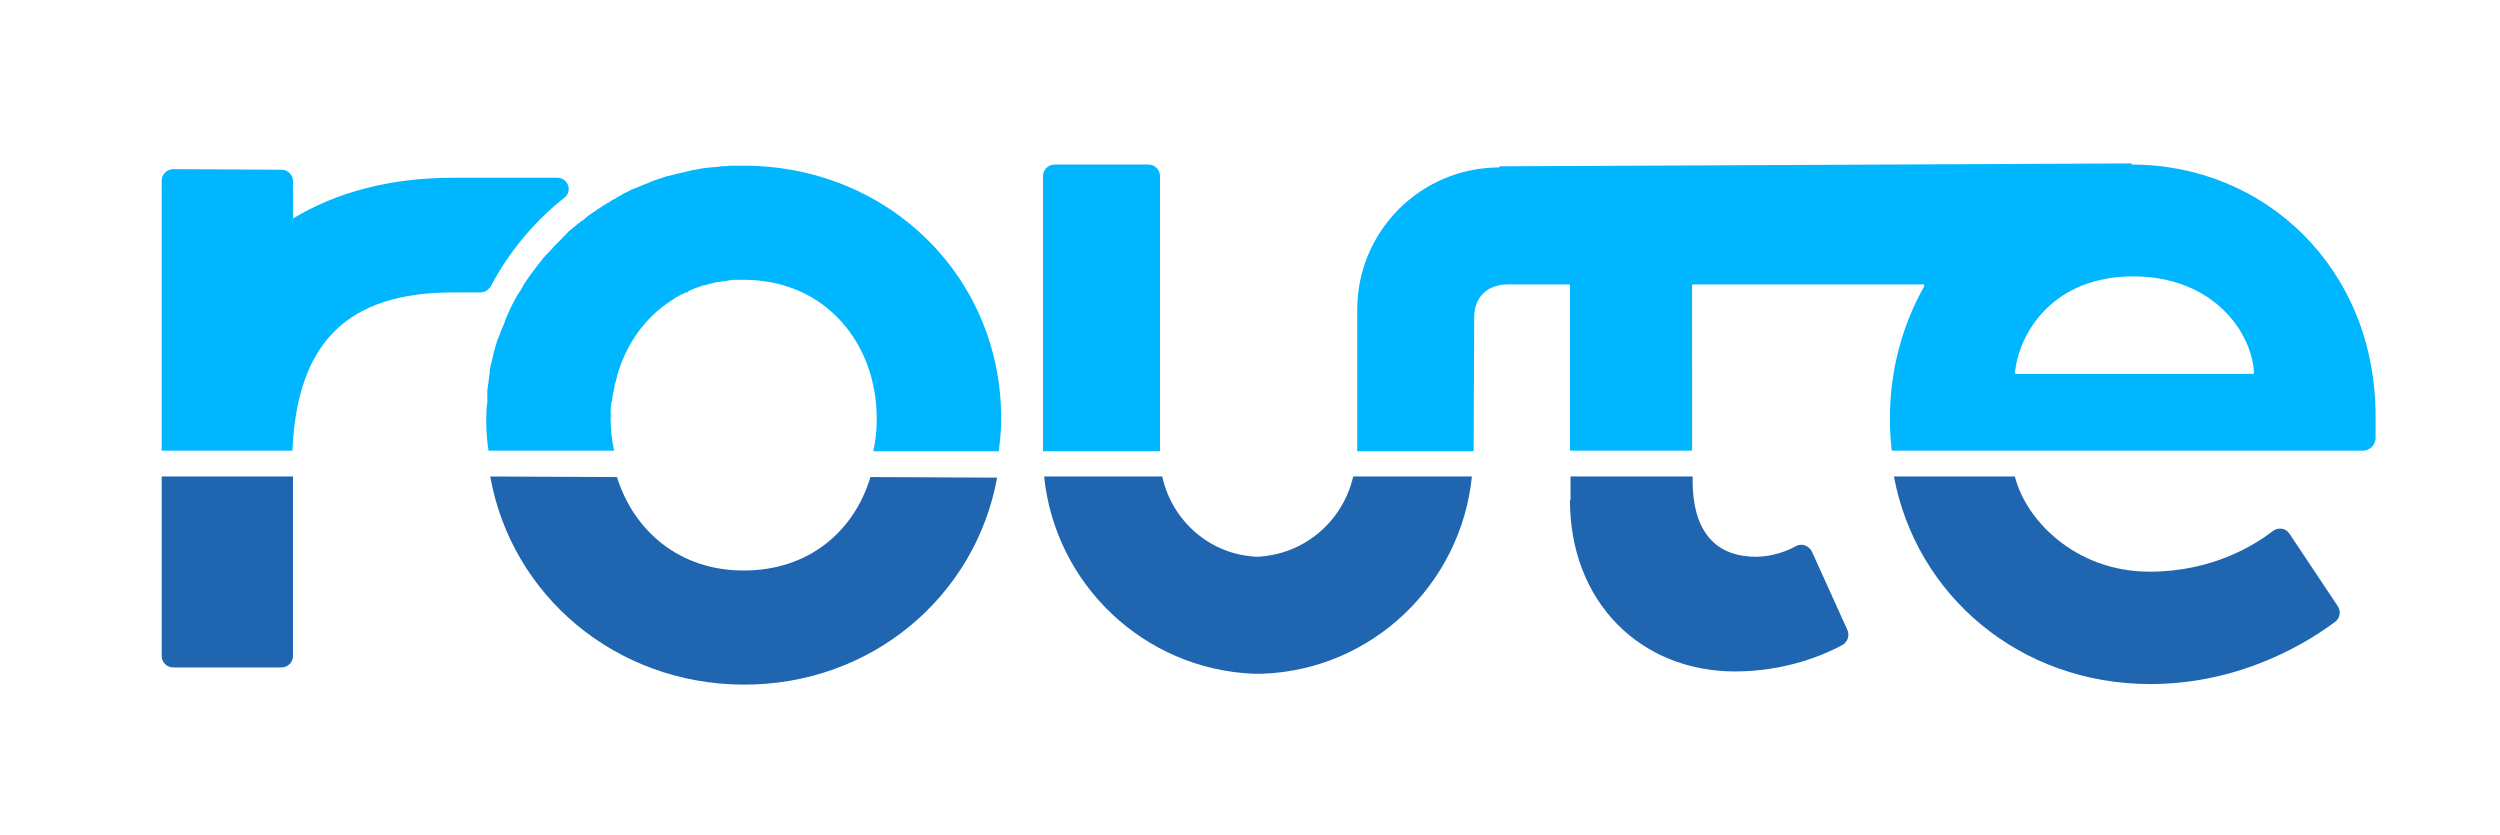 <?xml version="1.0" encoding="utf-8"?>
<!-- Generator: Adobe Illustrator 22.0.1, SVG Export Plug-In . SVG Version: 6.00 Build 0)  -->
<svg version="1.1" id="Layer_1" xmlns="http://www.w3.org/2000/svg" xmlns:xlink="http://www.w3.org/1999/xlink" x="0px" y="0px"
	 viewBox="0 0 436 145.7" style="enable-background:new 0 0 436 145.7;" xml:space="preserve">
<style type="text/css">
	.st0{fill:#2065B0;}
	.st1{fill:#00B6FF;}
	.st2{fill:#00B5FF;}
</style>
<g>
	<path class="st0" d="M375,119.3c16.5,0,28.3-7.9,32.3-10.9c0.8-0.6,1-1.8,0.4-2.7l-8.4-12.6c-0.6-1-2-1.2-2.9-0.5
		c-3.1,2.4-10.5,7.1-21.5,7.1c-13.1,0-21.7-9.2-23.5-16.6h-21.1C334.2,103.9,352.3,119.3,375,119.3z"/>
</g>
<g>
	<path class="st0" d="M273.8,87.2c0,17.9,12.4,29.9,28.8,29.9c9,0,15.7-3,18.7-4.6c0.9-0.5,1.3-1.6,0.9-2.6L316,96.2
		c-0.5-1-1.7-1.5-2.7-1c-1.6,0.9-4.2,1.9-7.1,1.9c-5.7,0-11-3-11-13.3v-0.7h-21.3V87.2z"/>
</g>
<g>
	<path class="st0" d="M219.3,97.1c-8.2-0.3-14.9-6.2-16.6-14h-20.6c1.9,18.8,17.4,33.6,36.5,34.4v0c0.3,0,0.5,0,0.8,0
		c0.3,0,0.5,0,0.8,0v0c19.1-0.7,34.6-15.6,36.5-34.4h-20.7C234.2,90.9,227.5,96.7,219.3,97.1z"/>
</g>
<g>
	<path class="st0" d="M28.2,83.1v31.3c0,1.1,0.9,2,2,2h18.9c1.1,0,2-0.9,2-2V83.1H28.2z"/>
</g>
<g>
	<g>
		<path class="st1" d="M261.5,29.2c-13.7,0-24.8,11.1-24.8,24.8v24.4l0,0.3H257l0,0l0.1-23.4c0-3.1,1.9-5.6,5.7-5.7h10.8
			c0.1,0,0.2,0.1,0.2,0.2v28.6c0,0.1,0.1,0.2,0.2,0.2h20.9c0.1,0,0.2-0.1,0.2-0.2V49.8c0-0.1,0.1-0.2,0.2-0.2l40.1,0
			c0.2,0,0.2,0.2,0.2,0.3c-3.8,6.7-6,14.6-6,23.1c0,1.8,0.1,3.7,0.3,5.4c0,0.1,0.1,0.2,0.2,0.2l82,0c1.2,0,2.2-1,2.2-2.2
			c0-1.6,0-2.9,0-3.8c0-25.9-19.4-43.9-42.5-43.9c0,0,0,0-0.1,0l0.1-0.2l-109,0.5H261.5z M372,48.2c13.9,0,20.7,9.6,21.1,16.8
			c0,0.1-0.1,0.2-0.2,0.2h-41.3c-0.1,0-0.2-0.1-0.2-0.2C352.2,57.6,358.4,48.2,372,48.2z"/>
	</g>
</g>
<g>
	<path class="st1" d="M202.3,78.4V30.7c0-1.1-0.9-2-2-2h-16.4c-1.1,0-2,0.9-2,2v48h20.4C202.3,78.6,202.3,78.5,202.3,78.4z"/>
</g>
<g>
	<g>
		<path class="st2" d="M106.6,71.7c0,0,0,0.1,0,0.1C106.6,71.8,106.6,71.8,106.6,71.7z"/>
	</g>
	<g>
		<path class="st2" d="M106.7,70.1c0,0.2,0,0.4-0.1,0.6C106.7,70.5,106.7,70.3,106.7,70.1z"/>
	</g>
	<g>
		<path class="st2" d="M84.8,73c0-0.8,0-1.5,0.1-2.3C84.9,71.5,84.8,72.3,84.8,73z"/>
	</g>
	<g>
		<path class="st2" d="M107.2,67.2c-0.1,0.4-0.2,0.7-0.2,1.1C107,67.9,107.1,67.5,107.2,67.2z"/>
	</g>
	<g>
		<path class="st2" d="M107.4,66.1c-0.1,0.3-0.2,0.7-0.3,1C107.3,66.8,107.3,66.4,107.4,66.1z"/>
	</g>
	<g>
		<path class="st2" d="M85,70c0-0.5,0.1-1,0.1-1.6C85,69,85,69.5,85,70z"/>
	</g>
	<g>
		<path class="st2" d="M106.9,68.7c0,0.2-0.1,0.5-0.1,0.7C106.8,69.2,106.8,69,106.9,68.7z"/>
	</g>
	<g>
		<path class="st1" d="M88.7,55c0.2-0.4,0.4-0.9,0.6-1.3C89.1,54.1,88.9,54.5,88.7,55z"/>
	</g>
	<g>
		<path class="st1" d="M87.9,57c0.2-0.4,0.3-0.9,0.5-1.3C88.2,56.1,88,56.5,87.9,57z"/>
	</g>
	<g>
		<path class="st1" d="M89.6,53c0.2-0.4,0.4-0.8,0.7-1.3C90,52.2,89.8,52.6,89.6,53z"/>
	</g>
	<g>
		<path class="st1" d="M87.1,59c0.1-0.4,0.3-0.9,0.5-1.3C87.4,58.1,87.3,58.6,87.1,59z"/>
	</g>
	<g>
		<path class="st1" d="M85.5,65.4c0.1-0.5,0.2-0.9,0.2-1.4C85.7,64.5,85.6,64.9,85.5,65.4z"/>
	</g>
	<g>
		<path class="st1" d="M85.9,63.3c0.1-0.5,0.2-1,0.3-1.4C86.2,62.3,86,62.8,85.9,63.3z"/>
	</g>
	<g>
		<path class="st1" d="M86.5,61.1c0.1-0.5,0.3-0.9,0.4-1.4C86.7,60.2,86.6,60.7,86.5,61.1z"/>
	</g>
	<g>
		<path class="st1" d="M118,51.8c-0.3,0.2-0.6,0.4-0.9,0.6C117.4,52.2,117.7,52,118,51.8z"/>
	</g>
	<g>
		<path class="st1" d="M126.3,29c0.4,0,0.8-0.1,1.2-0.1C127.1,29,126.7,29,126.3,29z"/>
	</g>
	<g>
		<path class="st1" d="M129.2,48.8c-0.2,0-0.5,0-0.7,0C128.7,48.8,128.9,48.8,129.2,48.8z"/>
	</g>
	<g>
		<path class="st1" d="M129.8,28.9c-0.4,0-0.8,0-1.1,0c0.4,0,0.8,0,1.3,0C129.9,28.9,129.8,28.9,129.8,28.9z"/>
	</g>
	<g>
		<path class="st1" d="M124,29.3c0.4,0,0.8-0.1,1.2-0.1C124.8,29.2,124.4,29.2,124,29.3z"/>
	</g>
	<g>
		<path class="st1" d="M117.3,30.6c0.4-0.1,0.8-0.2,1.2-0.3C118.1,30.4,117.7,30.5,117.3,30.6z"/>
	</g>
	<g>
		<path class="st1" d="M119.5,30c0.4-0.1,0.8-0.2,1.2-0.3C120.3,29.9,119.9,30,119.5,30z"/>
	</g>
	<g>
		<path class="st1" d="M121.7,29.6c0.4-0.1,0.8-0.1,1.2-0.2C122.6,29.5,122.1,29.5,121.7,29.6z"/>
	</g>
	<g>
		<path class="st1" d="M126.7,49c-0.2,0-0.5,0.1-0.7,0.1C126.2,49.1,126.4,49,126.7,49z"/>
	</g>
	<g>
		<path class="st1" d="M123.2,49.7c-0.3,0.1-0.6,0.2-0.9,0.2C122.6,49.8,122.9,49.8,123.2,49.7z"/>
	</g>
	<g>
		<path class="st1" d="M122.1,50c-0.3,0.1-0.6,0.2-0.9,0.3C121.5,50.2,121.8,50.1,122.1,50z"/>
	</g>
	<g>
		<path class="st1" d="M121,50.4c-0.3,0.1-0.6,0.2-0.9,0.4C120.4,50.6,120.7,50.5,121,50.4z"/>
	</g>
	<g>
		<path class="st1" d="M125.5,49.2c-0.3,0-0.5,0.1-0.8,0.1C125,49.3,125.2,49.2,125.5,49.2z"/>
	</g>
	<g>
		<path class="st1" d="M119,51.3c-0.3,0.2-0.6,0.3-0.9,0.5C118.4,51.6,118.7,51.4,119,51.3z"/>
	</g>
	<g>
		<path class="st1" d="M124.3,49.4c-0.3,0.1-0.6,0.1-0.8,0.2C123.8,49.5,124,49.5,124.3,49.4z"/>
	</g>
	<g>
		<path class="st1" d="M127.9,48.9c-0.2,0-0.5,0-0.7,0.1C127.4,48.9,127.7,48.9,127.9,48.9z"/>
	</g>
	<g>
		<path class="st2" d="M85.2,67.7c0.1-0.5,0.1-1,0.2-1.4C85.3,66.7,85.2,67.2,85.2,67.7z"/>
	</g>
	<g>
		<path class="st1" d="M107.5,66c1.5-5.7,4.8-10.5,9.6-13.6C112.3,55.5,109,60.3,107.5,66z"/>
	</g>
	<g>
		<path class="st1" d="M90.7,51c0,0-0.1,0.1-0.1,0.1C90.7,51.1,90.7,51.1,90.7,51L90.7,51z"/>
	</g>
	<g>
		<path class="st1" d="M116.4,30.8c-0.2,0.1-0.4,0.1-0.6,0.2h0C116,31,116.2,30.9,116.4,30.8z"/>
	</g>
	<g>
		<path class="st1" d="M119.1,51.2c0.1-0.1,0.3-0.1,0.4-0.2h0C119.4,51.1,119.2,51.2,119.1,51.2z"/>
	</g>
	<g>
		<path class="st1" d="M107.1,34.8c0.4-0.2,0.8-0.5,1.2-0.7C107.9,34.3,107.5,34.6,107.1,34.8z"/>
	</g>
	<g>
		<path class="st1" d="M109.1,33.8c0.4-0.2,0.8-0.4,1.2-0.6C109.9,33.3,109.5,33.6,109.1,33.8z"/>
	</g>
	<g>
		<path class="st1" d="M105.3,35.9c0.4-0.2,0.8-0.5,1.2-0.7C106.1,35.4,105.7,35.7,105.3,35.9z"/>
	</g>
	<g>
		<path class="st1" d="M103.5,37.1c0.4-0.3,0.8-0.5,1.2-0.8C104.2,36.6,103.9,36.8,103.5,37.1z"/>
	</g>
	<g>
		<path class="st1" d="M115.8,31L115.8,31c-0.2,0.1-0.4,0.1-0.6,0.2C115.4,31.2,115.6,31.1,115.8,31z"/>
	</g>
	<g>
		<path class="st1" d="M113.1,32c0.4-0.2,0.8-0.3,1.2-0.5C113.9,31.7,113.5,31.8,113.1,32z"/>
	</g>
	<g>
		<path class="st1" d="M119.5,51L119.5,51c0.2-0.1,0.3-0.2,0.5-0.2C119.8,50.9,119.7,51,119.5,51z"/>
	</g>
	<g>
		<path class="st1" d="M91.4,49.9c-0.2,0.4-0.4,0.7-0.6,1.1h0C90.9,50.7,91.1,50.3,91.4,49.9z"/>
	</g>
	<g>
		<path class="st1" d="M111.1,32.8c0.4-0.2,0.8-0.4,1.2-0.5C111.9,32.5,111.5,32.6,111.1,32.8z"/>
	</g>
	<g>
		<path class="st1" d="M97.2,31H79c-10.9,0-20.3,2.5-27.9,7.1v-6.5c0-1.1-0.9-2-2-2l-18.9-0.1c-1.1,0-2,0.9-2,2v47.1h20.9v0l1.9,0
			C51.8,59.8,60.5,51,79,51h4.8c0.7,0,1.4-0.4,1.8-1.1c3.2-6,7.5-11.2,12.8-15.4C99.9,33.4,99.1,31,97.2,31z"/>
	</g>
	<g>
		<path class="st1" d="M101.7,38.4c0.4-0.3,0.8-0.6,1.1-0.9C102.5,37.8,102.1,38.1,101.7,38.4z"/>
	</g>
	<g>
		<path class="st1" d="M98.5,41.1c0.3-0.3,0.7-0.6,1-1C99.2,40.5,98.9,40.8,98.5,41.1z"/>
	</g>
	<g>
		<path class="st1" d="M95.6,44.2c0.3-0.4,0.6-0.7,1-1.1C96.2,43.5,95.9,43.9,95.6,44.2z"/>
	</g>
	<g>
		<path class="st1" d="M92.9,47.6c0.3-0.4,0.6-0.8,0.9-1.2C93.5,46.8,93.2,47.2,92.9,47.6z"/>
	</g>
	<g>
		<path class="st1" d="M97,42.7c0.3-0.3,0.7-0.7,1-1C97.6,42,97.3,42.3,97,42.7z"/>
	</g>
	<g>
		<path class="st1" d="M94.2,45.9c0.3-0.4,0.6-0.8,0.9-1.1C94.8,45.1,94.5,45.5,94.2,45.9z"/>
	</g>
	<g>
		<path class="st1" d="M91.7,49.4c0.3-0.4,0.5-0.8,0.8-1.2C92.2,48.5,92,48.9,91.7,49.4z"/>
	</g>
	<g>
		<path class="st1" d="M100.1,39.7c0.4-0.3,0.7-0.6,1.1-0.9C100.8,39.1,100.4,39.4,100.1,39.7z"/>
	</g>
	<g>
		<path class="st1" d="M119.5,51h0.5v-0.2c0,0,0,0,0,0C119.8,50.9,119.7,51,119.5,51z"/>
	</g>
	<g>
		<path class="st1" d="M129.9,28.9c-0.4,0-0.8,0-1.3,0c-0.4,0-0.8,0-1.1,0c-0.4,0-0.8,0.1-1.2,0.1c-0.4,0-0.7,0-1.1,0.1
			c-0.4,0-0.8,0.1-1.2,0.1c-0.4,0-0.7,0.1-1.1,0.1c-0.4,0.1-0.8,0.1-1.2,0.2c-0.3,0.1-0.7,0.1-1,0.2c-0.4,0.1-0.8,0.2-1.2,0.3
			c-0.3,0.1-0.6,0.1-1,0.2c-0.4,0.1-0.8,0.2-1.2,0.3c-0.3,0.1-0.6,0.2-0.9,0.2c-0.2,0.1-0.4,0.1-0.6,0.2c-0.2,0.1-0.4,0.1-0.6,0.2
			c-0.3,0.1-0.6,0.2-0.9,0.3c-0.4,0.1-0.8,0.3-1.2,0.5c-0.3,0.1-0.6,0.2-0.8,0.3c-0.4,0.2-0.8,0.3-1.2,0.5c-0.3,0.1-0.5,0.2-0.8,0.3
			c-0.4,0.2-0.8,0.4-1.2,0.6c-0.2,0.1-0.5,0.2-0.7,0.4c-0.4,0.2-0.8,0.4-1.2,0.7c-0.2,0.1-0.5,0.2-0.7,0.4c-0.4,0.2-0.8,0.5-1.2,0.7
			c-0.2,0.1-0.4,0.3-0.6,0.4c-0.4,0.3-0.8,0.5-1.2,0.8c-0.2,0.1-0.4,0.3-0.6,0.4c-0.4,0.3-0.8,0.6-1.1,0.9c-0.2,0.1-0.4,0.3-0.6,0.4
			c-0.4,0.3-0.7,0.6-1.1,0.9c-0.2,0.2-0.4,0.3-0.5,0.4c-0.4,0.3-0.7,0.6-1,1c-0.2,0.2-0.4,0.3-0.5,0.5c-0.3,0.3-0.7,0.7-1,1
			c-0.2,0.2-0.3,0.3-0.5,0.5c-0.3,0.4-0.6,0.7-1,1.1c-0.2,0.2-0.3,0.3-0.5,0.5c-0.3,0.4-0.6,0.7-0.9,1.1c-0.1,0.2-0.3,0.4-0.4,0.5
			c-0.3,0.4-0.6,0.8-0.9,1.2c-0.1,0.2-0.3,0.4-0.4,0.5c-0.3,0.4-0.5,0.8-0.8,1.2c-0.1,0.2-0.3,0.4-0.4,0.6c-0.2,0.4-0.4,0.7-0.6,1.1
			c0,0-0.1,0.1-0.1,0.1c-0.1,0.2-0.2,0.4-0.4,0.6c-0.2,0.4-0.4,0.8-0.7,1.3c-0.1,0.2-0.2,0.4-0.3,0.6c-0.2,0.4-0.4,0.9-0.6,1.3
			c-0.1,0.2-0.2,0.4-0.3,0.7c-0.2,0.4-0.3,0.9-0.5,1.3c-0.1,0.2-0.2,0.5-0.3,0.7c-0.2,0.4-0.3,0.9-0.5,1.3c-0.1,0.2-0.2,0.5-0.3,0.7
			c-0.1,0.5-0.3,0.9-0.4,1.4c-0.1,0.2-0.1,0.5-0.2,0.7c-0.1,0.5-0.2,0.9-0.3,1.4c-0.1,0.2-0.1,0.5-0.2,0.7c-0.1,0.5-0.2,0.9-0.2,1.4
			c0,0.3-0.1,0.5-0.1,0.8c-0.1,0.5-0.1,1-0.2,1.4c0,0.3-0.1,0.5-0.1,0.8C85,69,85,69.5,85,70c0,0.2,0,0.5-0.1,0.7
			c0,0.8-0.1,1.5-0.1,2.3c0,1.9,0.1,3.8,0.4,5.6h21.9c-0.4-1.8-0.6-3.7-0.6-5.6c0-0.4,0-0.8,0-1.2c0,0,0-0.1,0-0.1
			c0-0.4,0-0.7,0.1-1.1c0-0.2,0-0.4,0.1-0.6c0-0.2,0-0.4,0.1-0.6c0-0.3,0.1-0.5,0.1-0.7c0-0.1,0-0.3,0.1-0.4
			c0.1-0.4,0.1-0.7,0.2-1.1c0,0,0,0,0-0.1c0.1-0.3,0.2-0.7,0.3-1c0,0,0-0.1,0-0.1c1.5-5.7,4.8-10.5,9.6-13.6c0,0,0,0,0,0
			c0.3-0.2,0.6-0.4,0.9-0.6c0,0,0,0,0,0c0.3-0.2,0.6-0.3,0.9-0.5c0,0,0,0,0.1,0c0.1-0.1,0.3-0.1,0.4-0.2c0.2-0.1,0.3-0.2,0.5-0.2
			c0,0,0,0,0,0c0,0,0.1,0,0.1-0.1c0.3-0.1,0.6-0.3,0.9-0.4c0.1,0,0.1-0.1,0.2-0.1c0.3-0.1,0.6-0.2,0.9-0.3c0.1,0,0.2-0.1,0.2-0.1
			c0.3-0.1,0.6-0.2,0.9-0.2c0.1,0,0.2-0.1,0.3-0.1c0.3-0.1,0.5-0.1,0.8-0.2c0.1,0,0.3-0.1,0.4-0.1c0.3-0.1,0.5-0.1,0.8-0.1
			c0.1,0,0.3-0.1,0.4-0.1c0.2,0,0.5-0.1,0.7-0.1c0.2,0,0.3,0,0.5-0.1c0.2,0,0.5,0,0.7-0.1c0.2,0,0.4,0,0.6,0c0.2,0,0.5,0,0.7,0
			c0.2,0,0.4,0,0.6,0c0,0,0,0,0.1,0c14.4,0,23.3,11.3,23.2,24.4c0,1.9-0.2,3.7-0.6,5.5h21.9c0.2-1.8,0.4-3.6,0.4-5.4
			C174.8,48.4,155,29,129.9,28.9z"/>
	</g>
	<g>
		<path class="st1" d="M119.1,51.2C119,51.3,119,51.3,119.1,51.2C119,51.3,119,51.3,119.1,51.2z"/>
	</g>
	<g>
		<path class="st1" d="M121.2,50.3c-0.1,0-0.1,0-0.2,0.1C121.1,50.4,121.1,50.3,121.2,50.3z"/>
	</g>
	<g>
		<path class="st1" d="M90.3,51.8c0.1-0.2,0.2-0.4,0.4-0.6C90.5,51.4,90.4,51.6,90.3,51.8z"/>
	</g>
	<g>
		<path class="st1" d="M89.3,53.7c0.1-0.2,0.2-0.4,0.3-0.6C89.5,53.3,89.4,53.5,89.3,53.7z"/>
	</g>
	<g>
		<path class="st1" d="M88.4,55.7c0.1-0.2,0.2-0.4,0.3-0.7C88.6,55.2,88.5,55.4,88.4,55.7z"/>
	</g>
	<g>
		<path class="st1" d="M117.1,52.4C117.1,52.4,117.1,52.4,117.1,52.4C117.1,52.4,117.1,52.4,117.1,52.4z"/>
	</g>
	<g>
		<path class="st1" d="M118,51.8C118,51.8,118,51.8,118,51.8C118,51.8,118,51.8,118,51.8z"/>
	</g>
	<g>
		<path class="st1" d="M118.6,30.3c0.3-0.1,0.6-0.1,1-0.2C119.2,30.1,118.9,30.2,118.6,30.3z"/>
	</g>
	<g>
		<path class="st2" d="M107.5,66c0,0,0,0.1,0,0.1C107.4,66.1,107.4,66,107.5,66z"/>
	</g>
	<g>
		<path class="st1" d="M125.9,49.1c-0.1,0-0.3,0.1-0.4,0.1C125.6,49.1,125.8,49.1,125.9,49.1z"/>
	</g>
	<g>
		<path class="st1" d="M122.3,49.9c-0.1,0-0.2,0.1-0.2,0.1C122.2,50,122.3,49.9,122.3,49.9z"/>
	</g>
	<g>
		<path class="st1" d="M120,50.8c0,0,0.1,0,0.1-0.1C120.1,50.8,120,50.8,120,50.8L120,50.8z"/>
	</g>
	<g>
		<path class="st1" d="M124.7,49.3c-0.1,0-0.3,0.1-0.4,0.1C124.4,49.4,124.6,49.3,124.7,49.3z"/>
	</g>
	<g>
		<path class="st1" d="M129.2,48.8c0.2,0,0.5,0,0.7,0c0,0,0,0-0.1,0C129.6,48.8,129.4,48.8,129.2,48.8z"/>
	</g>
	<g>
		<path class="st1" d="M125.2,29.1c0.4,0,0.7-0.1,1.1-0.1C126,29.1,125.6,29.1,125.2,29.1z"/>
	</g>
	<g>
		<path class="st1" d="M116.4,30.8c0.3-0.1,0.6-0.2,0.9-0.2C117,30.7,116.7,30.7,116.4,30.8z"/>
	</g>
	<g>
		<path class="st1" d="M123.5,49.6c-0.1,0-0.2,0.1-0.3,0.1C123.3,49.6,123.4,49.6,123.5,49.6z"/>
	</g>
	<g>
		<path class="st2" d="M85.4,66.2c0-0.3,0.1-0.5,0.1-0.8C85.5,65.7,85.4,65.9,85.4,66.2z"/>
	</g>
	<g>
		<path class="st1" d="M120.7,29.8c0.3-0.1,0.7-0.1,1-0.2C121.4,29.7,121.1,29.7,120.7,29.8z"/>
	</g>
	<g>
		<path class="st2" d="M84.9,70.7c0-0.2,0-0.5,0.1-0.7C85,70.2,84.9,70.5,84.9,70.7z"/>
	</g>
	<g>
		<path class="st2" d="M85.1,68.4c0-0.3,0.1-0.5,0.1-0.8C85.2,67.9,85.1,68.2,85.1,68.4z"/>
	</g>
	<g>
		<path class="st1" d="M127.5,29c0.4,0,0.8,0,1.1,0C128.3,28.9,127.9,28.9,127.5,29z"/>
	</g>
	<g>
		<path class="st2" d="M106.6,71.9c0,0.4,0,0.8,0,1.2C106.5,72.7,106.5,72.3,106.6,71.9z"/>
	</g>
	<g>
		<path class="st1" d="M127.2,48.9c-0.2,0-0.3,0-0.5,0.1C126.8,49,127,48.9,127.2,48.9z"/>
	</g>
	<g>
		<path class="st1" d="M85.8,64c0.1-0.2,0.1-0.5,0.2-0.7C85.9,63.5,85.8,63.8,85.8,64z"/>
	</g>
	<g>
		<path class="st1" d="M86.3,61.8c0.1-0.2,0.1-0.5,0.2-0.7C86.4,61.4,86.3,61.6,86.3,61.8z"/>
	</g>
	<g>
		<path class="st1" d="M86.9,59.7c0.1-0.2,0.2-0.5,0.3-0.7C87,59.2,87,59.5,86.9,59.7z"/>
	</g>
	<g>
		<path class="st2" d="M106.9,68.3c0,0.1,0,0.3-0.1,0.4C106.9,68.6,106.9,68.4,106.9,68.3z"/>
	</g>
	<g>
		<path class="st2" d="M107.2,67.1C107.2,67.1,107.2,67.2,107.2,67.1C107.2,67.2,107.2,67.1,107.2,67.1z"/>
	</g>
	<g>
		<path class="st1" d="M128.5,48.8c-0.2,0-0.4,0-0.6,0C128.1,48.9,128.3,48.8,128.5,48.8z"/>
	</g>
	<g>
		<path class="st2" d="M106.6,70.7c0,0.4-0.1,0.7-0.1,1.1C106.6,71.4,106.6,71,106.6,70.7z"/>
	</g>
	<g>
		<path class="st1" d="M123,29.4c0.3-0.1,0.7-0.1,1.1-0.1C123.7,29.3,123.3,29.3,123,29.4z"/>
	</g>
	<g>
		<path class="st1" d="M87.6,57.7c0.1-0.2,0.2-0.5,0.3-0.7C87.8,57.2,87.7,57.4,87.6,57.7z"/>
	</g>
	<g>
		<path class="st2" d="M106.8,69.5c0,0.2,0,0.4-0.1,0.6C106.7,69.9,106.7,69.7,106.8,69.5z"/>
	</g>
	<g>
		<path class="st1" d="M108.3,34.1c0.2-0.1,0.5-0.2,0.7-0.4C108.8,33.9,108.6,34,108.3,34.1z"/>
	</g>
	<g>
		<path class="st1" d="M96.5,43.2c0.2-0.2,0.3-0.3,0.5-0.5C96.8,42.8,96.7,43,96.5,43.2z"/>
	</g>
	<g>
		<path class="st1" d="M95.1,44.8c0.1-0.2,0.3-0.3,0.5-0.5C95.4,44.4,95.2,44.6,95.1,44.8z"/>
	</g>
	<g>
		<path class="st1" d="M120,50.8C120,50.8,120,50.8,120,50.8L120,50.8C120,50.8,120,50.8,120,50.8z"/>
	</g>
	<g>
		<path class="st1" d="M99.6,40.2c0.2-0.2,0.4-0.3,0.5-0.4C99.9,39.9,99.7,40,99.6,40.2z"/>
	</g>
	<g>
		<path class="st1" d="M101.2,38.8c0.2-0.1,0.4-0.3,0.6-0.4C101.6,38.5,101.4,38.7,101.2,38.8z"/>
	</g>
	<g>
		<path class="st1" d="M92.5,48.1c0.1-0.2,0.3-0.4,0.4-0.5C92.8,47.8,92.6,48,92.5,48.1z"/>
	</g>
	<g>
		<path class="st1" d="M98,41.6c0.2-0.2,0.4-0.3,0.5-0.5C98.3,41.3,98.2,41.5,98,41.6z"/>
	</g>
	<g>
		<path class="st1" d="M93.8,46.4c0.1-0.2,0.3-0.4,0.4-0.5C94.1,46.1,93.9,46.2,93.8,46.4z"/>
	</g>
	<g>
		<path class="st1" d="M112.3,32.3c0.3-0.1,0.5-0.2,0.8-0.3C112.8,32.1,112.5,32.2,112.3,32.3z"/>
	</g>
	<g>
		<path class="st1" d="M114.3,31.5c0.3-0.1,0.6-0.2,0.9-0.3C114.9,31.3,114.6,31.4,114.3,31.5z"/>
	</g>
	<g>
		<path class="st1" d="M110.3,33.2c0.3-0.1,0.5-0.2,0.8-0.3C110.8,32.9,110.5,33,110.3,33.2z"/>
	</g>
	<g>
		<path class="st1" d="M91.4,49.9c0.1-0.2,0.3-0.4,0.4-0.6C91.6,49.5,91.5,49.7,91.4,49.9z"/>
	</g>
	<g>
		<path class="st1" d="M106.5,35.2c0.2-0.1,0.5-0.2,0.7-0.4C106.9,34.9,106.7,35,106.5,35.2z"/>
	</g>
	<g>
		<path class="st1" d="M102.9,37.5c0.2-0.1,0.4-0.3,0.6-0.4C103.3,37.2,103.1,37.4,102.9,37.5z"/>
	</g>
	<g>
		<path class="st1" d="M104.6,36.3c0.2-0.1,0.4-0.3,0.6-0.4C105.1,36,104.8,36.2,104.6,36.3z"/>
	</g>
</g>
<g>
	<path class="st0" d="M129.7,99.5c-11.3,0-19.2-7-22.1-16.3l-22.1-0.1c3.7,20.8,21.9,36.2,44.1,36.3c22.3,0.1,40.5-15.3,44.3-36.1
		l-22.1-0.1C149,92.6,141.1,99.5,129.7,99.5z"/>
</g>
</svg>
